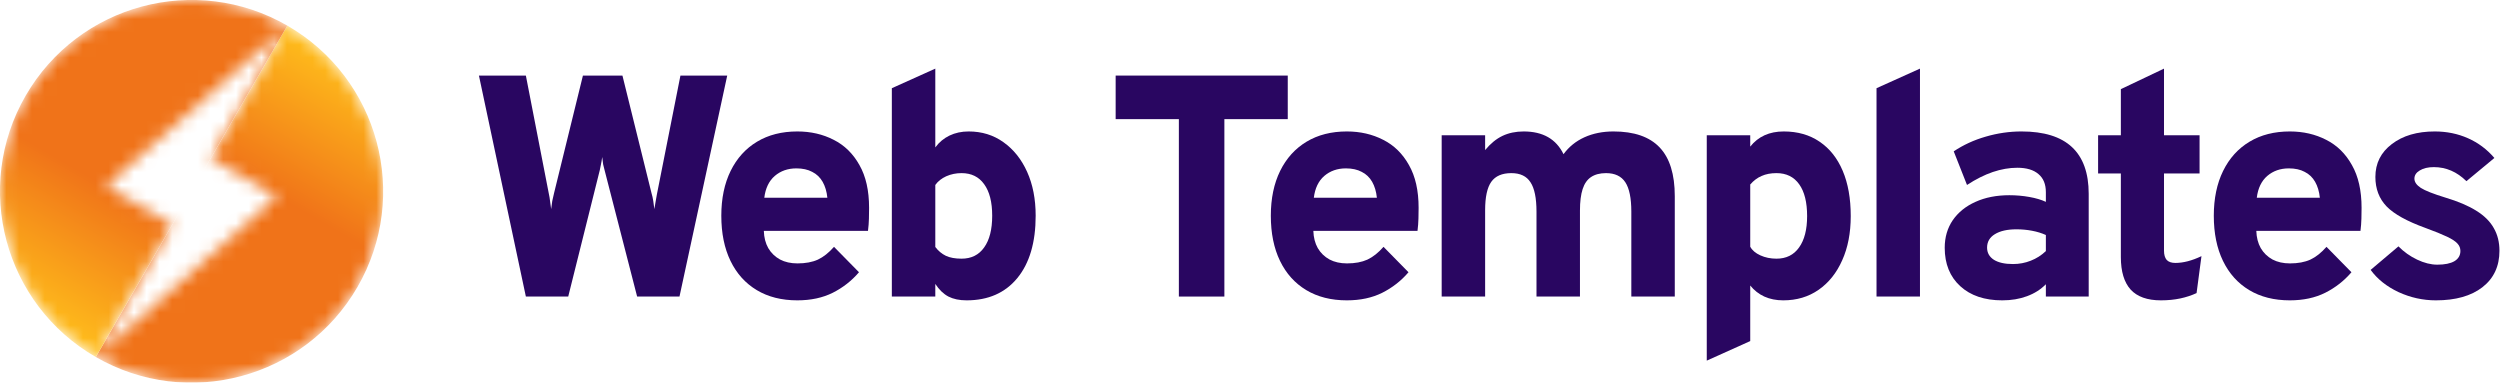 <svg width="196" height="30" viewBox="0 0 196 30" fill="none" xmlns="http://www.w3.org/2000/svg">
<mask id="mask0_34_13" style="mask-type:alpha" maskUnits="userSpaceOnUse" x="0" y="0" width="31" height="30">
<path fill-rule="evenodd" clip-rule="evenodd" d="M15.019 30C23.314 30 30.038 23.284 30.038 15C30.038 6.716 23.314 0 15.019 0C6.724 0 0 6.716 0 15C0 23.284 6.724 30 15.019 30ZM22.529 2.01L8.314 14.598L13.517 17.598L7.51 27.99L21.724 15.402L16.521 12.402L22.529 2.01Z" fill="#C4C4C4"/>
</mask>
<g mask="url(#mask0_34_13)">
<path d="M22.529 2.01C29.712 6.152 32.174 15.326 28.026 22.5C23.879 29.674 14.693 32.133 7.51 27.99L22.529 2.01Z" fill="url(#paint0_linear_34_13)"/>
<path d="M7.51 27.99C0.326 23.848 -2.135 14.674 2.012 7.5C6.16 0.326 15.345 -2.133 22.529 2.01L7.51 27.99Z" fill="url(#paint1_linear_34_13)"/>
</g>
<path d="M41.228 23.25L37.548 5.925H41.228L43.025 15.169C43.074 15.392 43.107 15.59 43.124 15.763C43.148 15.936 43.177 16.147 43.211 16.394C43.235 16.172 43.264 15.961 43.297 15.763C43.339 15.565 43.384 15.363 43.434 15.157L45.701 5.925H48.799L51.079 15.144C51.136 15.334 51.182 15.536 51.215 15.751C51.248 15.957 51.277 16.172 51.302 16.394C51.335 16.188 51.368 15.99 51.401 15.8C51.434 15.602 51.467 15.417 51.5 15.243L53.346 5.925H57.014L53.272 23.25H49.951L47.399 13.338C47.357 13.189 47.32 13.041 47.287 12.892C47.262 12.735 47.237 12.541 47.213 12.31C47.18 12.558 47.147 12.752 47.114 12.892C47.089 13.032 47.06 13.177 47.027 13.325L44.549 23.25H41.228Z" fill="#290661"/>
<path d="M62.511 23.547C61.28 23.547 60.219 23.279 59.327 22.743C58.434 22.206 57.749 21.443 57.27 20.453C56.791 19.463 56.551 18.284 56.551 16.914C56.551 15.561 56.795 14.389 57.282 13.399C57.77 12.409 58.459 11.646 59.351 11.11C60.244 10.574 61.297 10.306 62.511 10.306C63.56 10.306 64.51 10.524 65.361 10.962C66.212 11.391 66.885 12.051 67.381 12.942C67.885 13.824 68.136 14.942 68.136 16.295C68.136 16.526 68.132 16.807 68.124 17.137C68.116 17.459 68.091 17.78 68.05 18.102H59.884C59.901 18.622 60.016 19.071 60.231 19.451C60.454 19.83 60.76 20.127 61.148 20.342C61.536 20.548 61.995 20.651 62.523 20.651C63.151 20.651 63.684 20.552 64.122 20.354C64.56 20.148 64.981 19.814 65.386 19.352L67.344 21.344C66.773 22.012 66.088 22.549 65.287 22.953C64.494 23.349 63.568 23.547 62.511 23.547ZM59.921 15.503H64.865C64.816 15.017 64.692 14.6 64.494 14.253C64.295 13.907 64.023 13.647 63.676 13.474C63.337 13.292 62.924 13.201 62.437 13.201C61.768 13.201 61.202 13.399 60.739 13.796C60.285 14.191 60.012 14.761 59.921 15.503Z" fill="#290661"/>
<path d="M75.781 23.547C75.219 23.547 74.744 23.448 74.356 23.25C73.968 23.044 73.625 22.714 73.328 22.26V23.25H69.92V6.915L73.328 5.38V11.556C73.625 11.151 73.997 10.842 74.443 10.627C74.889 10.413 75.389 10.306 75.942 10.306C76.975 10.306 77.883 10.586 78.668 11.147C79.461 11.708 80.081 12.484 80.527 13.474C80.973 14.464 81.196 15.611 81.196 16.914C81.196 19.001 80.717 20.631 79.758 21.802C78.8 22.965 77.475 23.547 75.781 23.547ZM75.385 20.28C76.153 20.28 76.743 19.987 77.156 19.401C77.578 18.816 77.788 17.986 77.788 16.914C77.788 15.841 77.578 15.017 77.156 14.439C76.743 13.861 76.153 13.573 75.385 13.573C74.955 13.573 74.554 13.655 74.183 13.82C73.819 13.985 73.534 14.212 73.328 14.501V19.364C73.559 19.669 73.836 19.901 74.158 20.057C74.48 20.206 74.889 20.28 75.385 20.28Z" fill="#290661"/>
<path d="M92.423 23.25V9.34H87.467V5.925H100.96V9.34H95.991V23.25H92.423Z" fill="#290661"/>
<path d="M105.593 23.547C104.363 23.547 103.301 23.279 102.409 22.743C101.517 22.206 100.831 21.443 100.352 20.453C99.873 19.463 99.633 18.284 99.633 16.914C99.633 15.561 99.877 14.389 100.364 13.399C100.852 12.409 101.542 11.646 102.434 11.11C103.326 10.574 104.379 10.306 105.593 10.306C106.642 10.306 107.592 10.524 108.443 10.962C109.294 11.391 109.967 12.051 110.463 12.942C110.967 13.824 111.219 14.942 111.219 16.295C111.219 16.526 111.215 16.807 111.206 17.137C111.198 17.459 111.173 17.78 111.132 18.102H102.966C102.983 18.622 103.099 19.071 103.313 19.451C103.536 19.83 103.842 20.127 104.23 20.342C104.619 20.548 105.077 20.651 105.606 20.651C106.234 20.651 106.766 20.552 107.204 20.354C107.642 20.148 108.063 19.814 108.468 19.352L110.426 21.344C109.856 22.012 109.17 22.549 108.369 22.953C107.576 23.349 106.651 23.547 105.593 23.547ZM103.004 15.503H107.948C107.898 15.017 107.774 14.6 107.576 14.253C107.378 13.907 107.105 13.647 106.758 13.474C106.419 13.292 106.006 13.201 105.519 13.201C104.85 13.201 104.284 13.399 103.821 13.796C103.367 14.191 103.095 14.761 103.004 15.503Z" fill="#290661"/>
<path d="M113.027 23.25V10.603H116.434V11.766C116.855 11.255 117.31 10.883 117.797 10.652C118.284 10.421 118.838 10.306 119.457 10.306C120.209 10.306 120.845 10.454 121.366 10.751C121.886 11.048 122.291 11.494 122.58 12.088C123.001 11.51 123.546 11.069 124.216 10.764C124.893 10.458 125.653 10.306 126.495 10.306C128.115 10.306 129.321 10.722 130.114 11.556C130.907 12.389 131.303 13.664 131.303 15.38V23.25H127.896V16.592C127.896 15.536 127.739 14.769 127.425 14.29C127.111 13.812 126.607 13.573 125.913 13.573C125.434 13.573 125.042 13.676 124.736 13.882C124.439 14.08 124.22 14.394 124.079 14.823C123.939 15.252 123.869 15.813 123.869 16.506V23.25H120.461V16.592C120.461 15.528 120.304 14.761 119.99 14.29C119.685 13.812 119.185 13.573 118.491 13.573C117.764 13.573 117.24 13.8 116.917 14.253C116.595 14.707 116.434 15.45 116.434 16.481V23.25H113.027Z" fill="#290661"/>
<path d="M133.81 28.274V10.603H137.218V11.494C137.846 10.702 138.721 10.306 139.845 10.306C140.935 10.306 141.873 10.574 142.657 11.11C143.442 11.638 144.045 12.397 144.466 13.387C144.888 14.377 145.098 15.561 145.098 16.939C145.098 18.259 144.875 19.414 144.429 20.404C143.991 21.394 143.376 22.165 142.583 22.718C141.79 23.271 140.865 23.547 139.807 23.547C139.254 23.547 138.758 23.448 138.321 23.25C137.891 23.052 137.523 22.763 137.218 22.384V26.74L133.81 28.274ZM139.275 20.28C140.043 20.28 140.633 19.987 141.047 19.401C141.468 18.816 141.678 17.995 141.678 16.939C141.678 15.858 141.472 15.029 141.059 14.451C140.646 13.866 140.051 13.573 139.275 13.573C138.829 13.573 138.44 13.647 138.11 13.796C137.779 13.936 137.482 14.159 137.218 14.464V19.34C137.366 19.62 137.631 19.847 138.011 20.02C138.391 20.193 138.812 20.28 139.275 20.28Z" fill="#290661"/>
<path d="M147.119 23.25V6.915L150.526 5.38V23.25H147.119Z" fill="#290661"/>
<path d="M156.976 23.547C155.589 23.547 154.49 23.176 153.68 22.433C152.871 21.691 152.466 20.688 152.466 19.426C152.466 18.601 152.677 17.879 153.098 17.261C153.528 16.642 154.122 16.163 154.882 15.825C155.642 15.479 156.526 15.305 157.534 15.305C158.071 15.305 158.591 15.351 159.095 15.441C159.607 15.532 160.041 15.66 160.396 15.825V15.07C160.396 14.443 160.202 13.969 159.814 13.647C159.434 13.317 158.881 13.152 158.154 13.152C157.534 13.152 156.894 13.263 156.233 13.486C155.58 13.709 154.907 14.047 154.213 14.501L153.172 11.865C153.924 11.362 154.758 10.978 155.675 10.714C156.601 10.442 157.538 10.306 158.488 10.306C160.248 10.306 161.565 10.714 162.441 11.531C163.316 12.348 163.754 13.569 163.754 15.194V23.25H160.396V22.285C159.992 22.697 159.496 23.011 158.909 23.225C158.331 23.44 157.687 23.547 156.976 23.547ZM157.819 20.701C158.306 20.701 158.769 20.614 159.207 20.441C159.653 20.268 160.049 20.016 160.396 19.686V18.424C160.066 18.275 159.702 18.164 159.306 18.09C158.909 18.015 158.505 17.978 158.092 17.978C157.373 17.978 156.807 18.106 156.394 18.362C155.989 18.609 155.787 18.96 155.787 19.414C155.787 19.818 155.965 20.136 156.32 20.367C156.675 20.589 157.175 20.701 157.819 20.701Z" fill="#290661"/>
<path d="M169.41 23.547C168.353 23.547 167.564 23.267 167.044 22.706C166.531 22.136 166.275 21.287 166.275 20.156V13.598H164.491V10.603H166.275V6.989L169.658 5.38V10.603H172.446V13.598H169.658V19.649C169.658 19.971 169.728 20.214 169.869 20.379C170.017 20.536 170.245 20.614 170.55 20.614C171.17 20.614 171.851 20.437 172.595 20.082L172.211 22.978C171.822 23.159 171.397 23.299 170.934 23.398C170.472 23.497 169.964 23.547 169.41 23.547Z" fill="#290661"/>
<path d="M179.522 23.547C178.291 23.547 177.23 23.279 176.337 22.743C175.445 22.206 174.76 21.443 174.281 20.453C173.801 19.463 173.562 18.284 173.562 16.914C173.562 15.561 173.806 14.389 174.293 13.399C174.78 12.409 175.47 11.646 176.362 11.11C177.254 10.574 178.308 10.306 179.522 10.306C180.571 10.306 181.521 10.524 182.372 10.962C183.223 11.391 183.896 12.051 184.391 12.942C184.895 13.824 185.147 14.942 185.147 16.295C185.147 16.526 185.143 16.807 185.135 17.137C185.127 17.459 185.102 17.78 185.061 18.102H176.895C176.912 18.622 177.027 19.071 177.242 19.451C177.465 19.83 177.771 20.127 178.159 20.342C178.547 20.548 179.006 20.651 179.534 20.651C180.162 20.651 180.695 20.552 181.133 20.354C181.571 20.148 181.992 19.814 182.397 19.352L184.354 21.344C183.784 22.012 183.099 22.549 182.297 22.953C181.504 23.349 180.579 23.547 179.522 23.547ZM176.932 15.503H181.876C181.827 15.017 181.703 14.6 181.504 14.253C181.306 13.907 181.034 13.647 180.687 13.474C180.348 13.292 179.935 13.201 179.448 13.201C178.778 13.201 178.213 13.399 177.75 13.796C177.296 14.191 177.023 14.761 176.932 15.503Z" fill="#290661"/>
<path d="M190.976 23.547C189.96 23.547 188.985 23.332 188.051 22.904C187.118 22.466 186.387 21.885 185.858 21.159L188.039 19.315C188.46 19.744 188.948 20.09 189.501 20.354C190.055 20.618 190.583 20.75 191.087 20.75C191.665 20.75 192.111 20.66 192.425 20.478C192.739 20.288 192.896 20.02 192.896 19.674C192.896 19.459 192.822 19.269 192.673 19.104C192.525 18.931 192.252 18.75 191.855 18.56C191.459 18.37 190.889 18.139 190.145 17.867C188.708 17.347 187.696 16.786 187.11 16.184C186.523 15.573 186.23 14.802 186.23 13.87C186.23 12.806 186.66 11.947 187.519 11.296C188.378 10.636 189.501 10.306 190.889 10.306C191.822 10.306 192.69 10.483 193.491 10.838C194.292 11.193 194.982 11.708 195.56 12.385L193.367 14.204C192.624 13.47 191.773 13.102 190.815 13.102C190.36 13.102 189.993 13.189 189.712 13.362C189.431 13.527 189.29 13.742 189.29 14.006C189.29 14.27 189.46 14.513 189.799 14.736C190.137 14.95 190.777 15.202 191.719 15.491C192.71 15.788 193.516 16.13 194.135 16.518C194.763 16.906 195.222 17.36 195.511 17.879C195.808 18.391 195.957 18.985 195.957 19.661C195.957 20.874 195.511 21.827 194.619 22.52C193.735 23.205 192.52 23.547 190.976 23.547Z" fill="#290661"/>
<defs>
<linearGradient id="paint0_linear_34_13" x1="7.45" y1="27.99" x2="22.59" y2="1.874" gradientUnits="userSpaceOnUse">
<stop offset="0.399" stop-color="#F07319"/>
<stop offset="0.598" stop-color="#F07319"/>
<stop offset="1" stop-color="#FFBF1B"/>
</linearGradient>
<linearGradient id="paint1_linear_34_13" x1="22.588" y1="2.01" x2="7.448" y2="28.126" gradientUnits="userSpaceOnUse">
<stop offset="0.399" stop-color="#F07319"/>
<stop offset="0.598" stop-color="#F07319"/>
<stop offset="1" stop-color="#FFBF1B"/>
</linearGradient>
</defs>
</svg>
